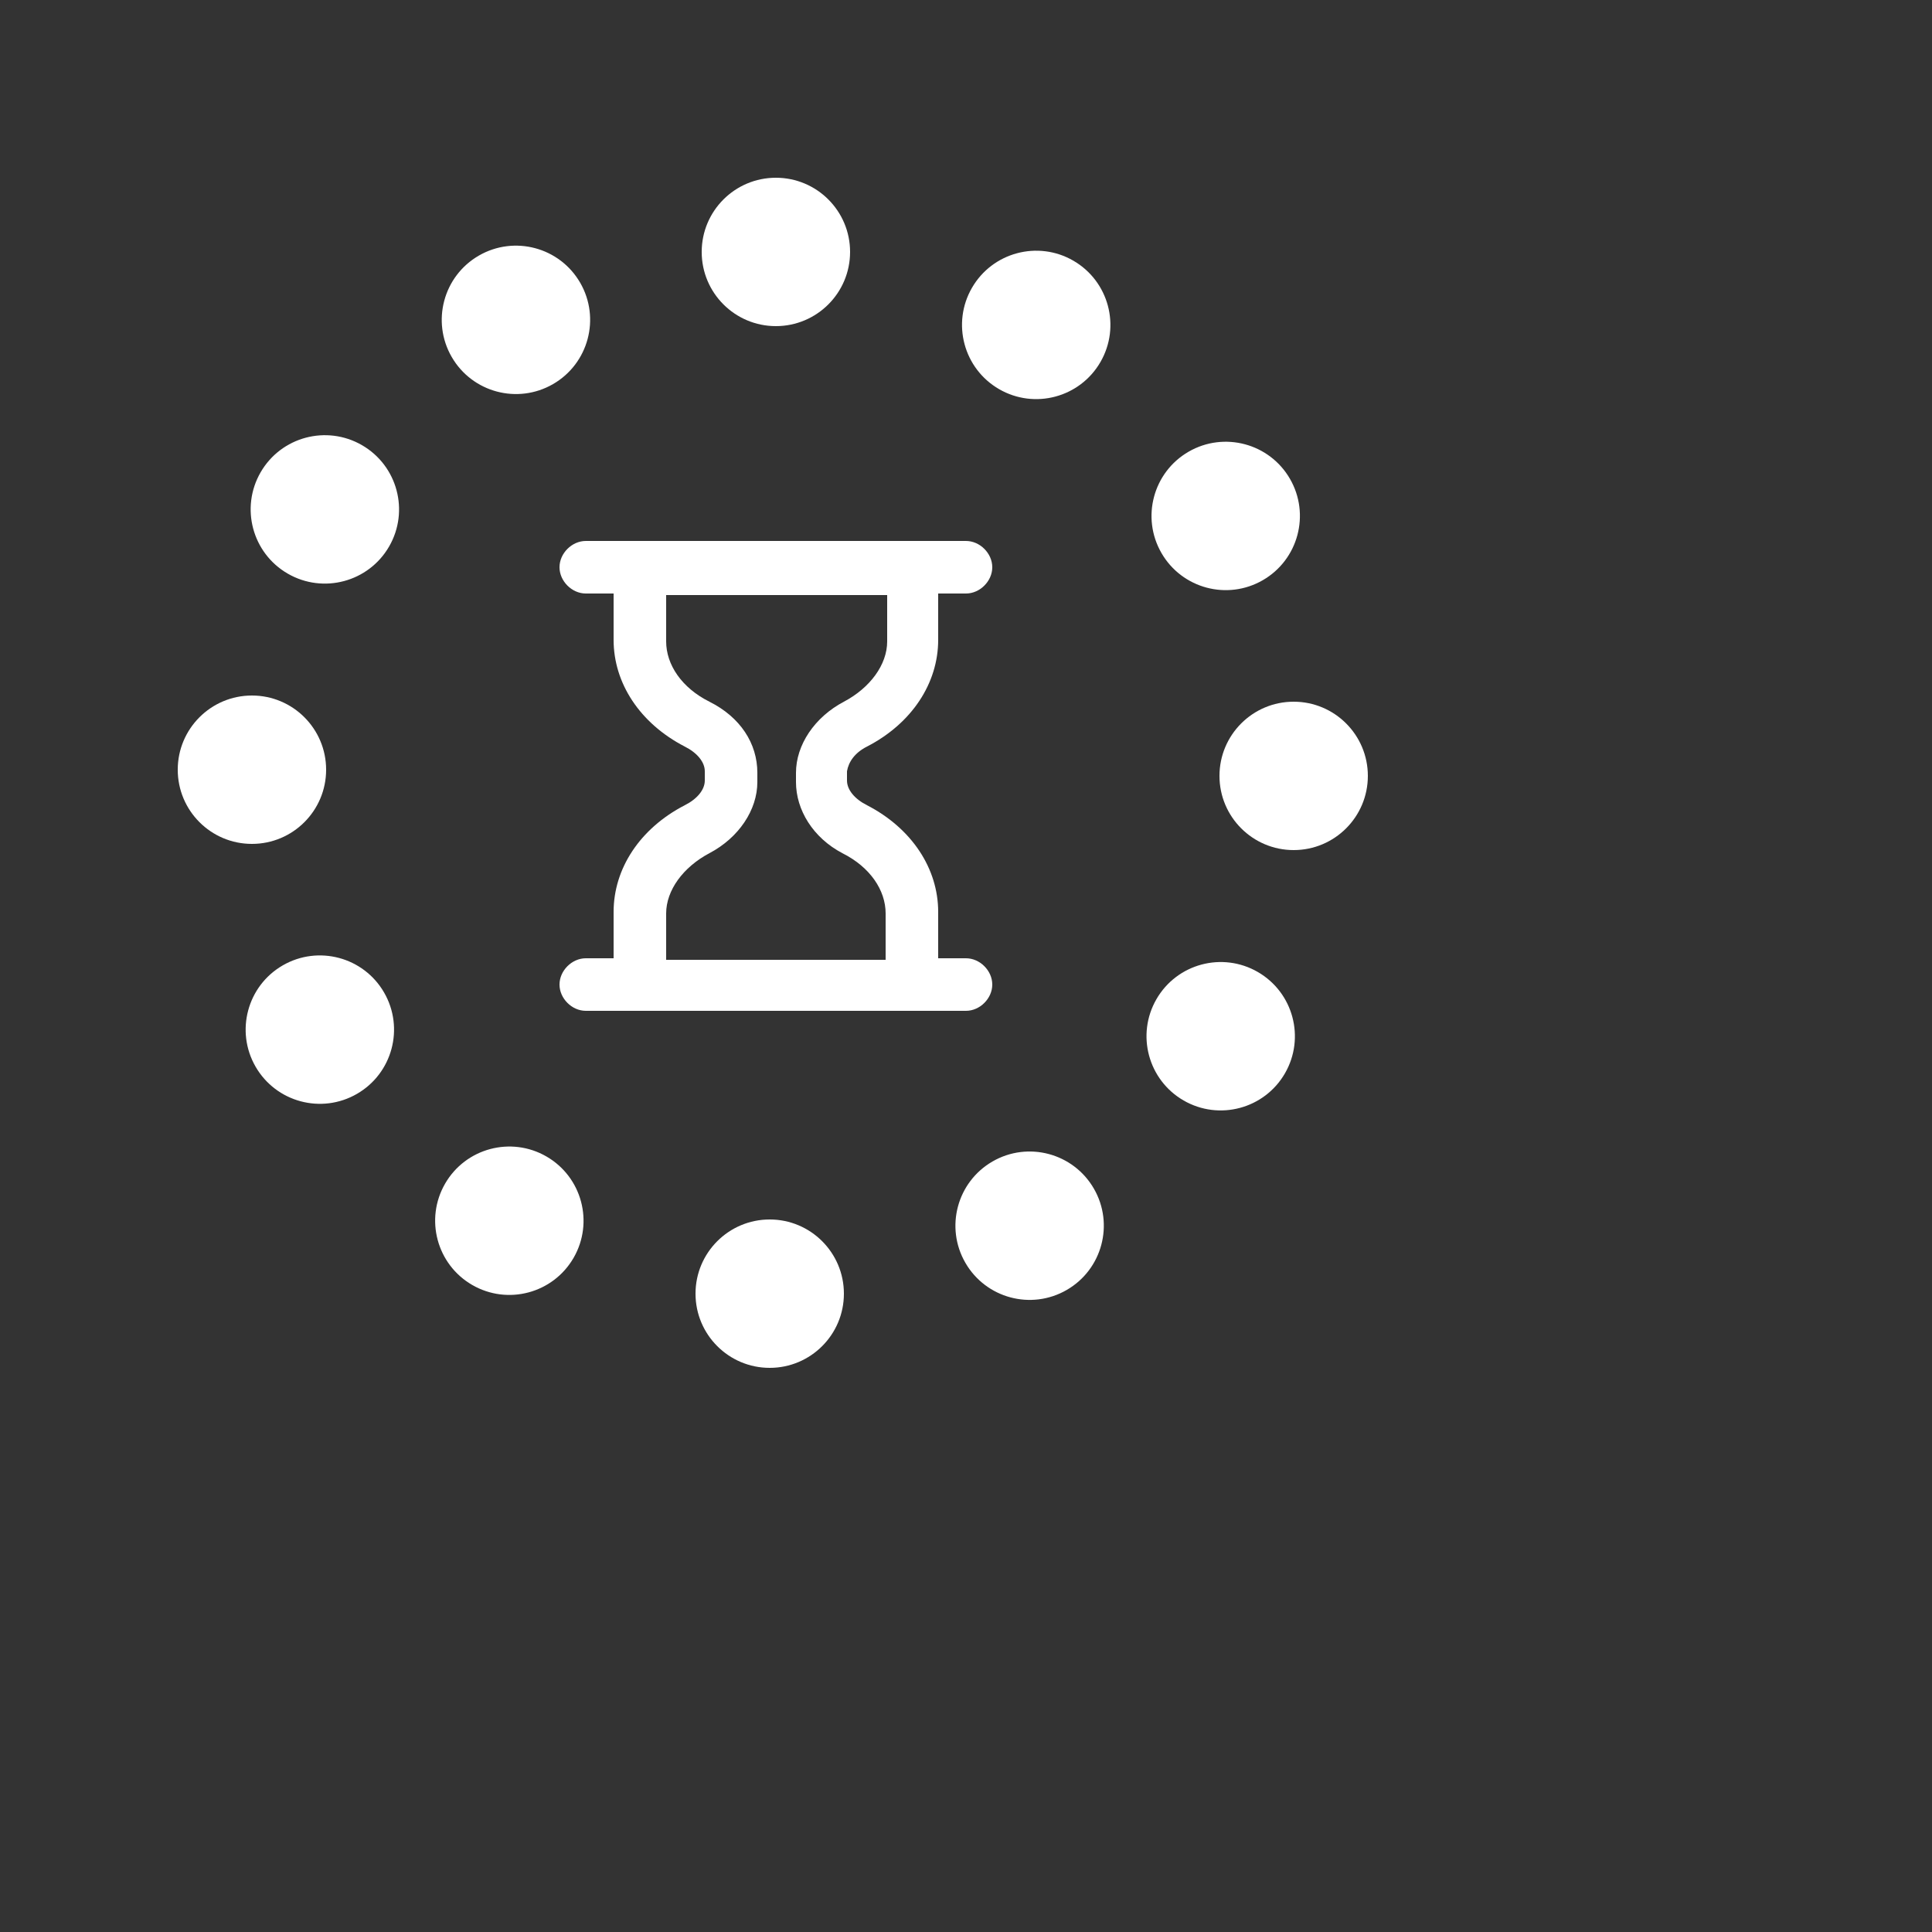 <?xml version="1.0" encoding="utf-8"?><svg xml:space="preserve" viewBox="0 0 100 100" y="0" x="0" xmlns="http://www.w3.org/2000/svg" id="圖層_1" version="1.1" width="200px" height="200px" xmlns:xlink="http://www.w3.org/1999/xlink" style="width:100%;height:100%;background-size:initial;background-repeat-y:initial;background-repeat-x:initial;background-position-y:initial;background-position-x:initial;background-origin:initial;background-color:initial;background-clip:initial;background-attachment:initial;animation-play-state:paused" ><rect x="0" y="0" width="100" height="100" fill="#333333" stroke="none"/><g class="ldl-scale" style="transform-origin-z:0px;transform-origin-y:50%;transform-origin-x:50%;transform:rotate(0deg) scale(0.8, 0.8);animation-play-state:paused" ><path fill="#666" d="M56.1 48.3c2.9-1.5 4.6-4.1 4.6-6.9v-3h1.8c.9 0 1.7-.8 1.7-1.7 0-.9-.8-1.7-1.7-1.7H37.9c-.9 0-1.7.8-1.7 1.7 0 .9.8 1.7 1.7 1.7h1.8v3c0 2.8 1.7 5.4 4.6 6.9.8.4 1.3 1 1.3 1.6v.6c0 .6-.5 1.2-1.3 1.6-2.9 1.5-4.6 4.1-4.6 6.9v3h-1.8c-.9 0-1.7.8-1.7 1.7s.8 1.7 1.7 1.7h24.6c.9 0 1.7-.8 1.7-1.7s-.8-1.7-1.7-1.7h-1.8v-3c0-2.8-1.7-5.4-4.6-6.9-.8-.4-1.3-1-1.3-1.6v-.6c.1-.6.5-1.2 1.3-1.6zm-1.6 6.9c1.8.9 2.8 2.4 2.8 3.9v3H43.1v-3c0-1.5 1.1-3 2.8-3.9 1.9-1 3.1-2.8 3.1-4.6V50c0-1.9-1.1-3.6-3.1-4.6-1.8-.9-2.8-2.4-2.8-3.9v-3h14.3v3c0 1.5-1.1 3-2.8 3.9-1.9 1-3.1 2.8-3.1 4.6v.6c0 1.8 1.1 3.6 3 4.6z" style="fill:rgb(255, 255, 255);animation-play-state:paused" ></path>
<circle fill="#333" r="4.8" cy="16.3" cx="50.2" style="fill:rgb(255, 255, 255);animation-play-state:paused" ></circle>
<circle r="4.8" fill="#333" cy="20.7" cx="33.4" transform="rotate(-30 33.38 20.732)" style="fill:rgb(255, 255, 255);animation-play-state:paused" ></circle>
<circle r="4.8" fill="#333" cy="33" cx="21" transform="rotate(-60 20.973 32.963)" style="fill:rgb(255, 255, 255);animation-play-state:paused" ></circle>
<circle fill="#333" r="4.8" cy="49.8" cx="16.3" style="fill:rgb(255, 255, 255);animation-play-state:paused" ></circle>
<circle r="4.8" fill="#333" cy="66.6" cx="20.7" transform="rotate(-30 20.728 66.619)" style="fill:rgb(255, 255, 255);animation-play-state:paused" ></circle>
<circle r="4.8" fill="#333" cy="79" cx="33" transform="rotate(-60 32.961 79.03)" style="fill:rgb(255, 255, 255);animation-play-state:paused" ></circle>
<circle fill="#333" r="4.8" cy="83.7" cx="49.8" style="fill:rgb(255, 255, 255);animation-play-state:paused" ></circle>
<circle r="4.8" fill="#333" cy="79.3" cx="66.6" transform="rotate(-30 66.614 79.271)" style="fill:rgb(255, 255, 255);animation-play-state:paused" ></circle>
<circle r="4.8" fill="#333" cy="67" cx="79" transform="rotate(-60 79.028 67.04)" style="fill:rgb(255, 255, 255);animation-play-state:paused" ></circle>
<circle fill="#333" r="4.8" cy="50.2" cx="83.7" style="fill:rgb(255, 255, 255);animation-play-state:paused" ></circle>
<circle r="4.8" fill="#333" cy="33.4" cx="79.3" transform="rotate(-30 79.267 33.384)" style="fill:rgb(255, 255, 255);animation-play-state:paused" ></circle>
<circle r="4.8" fill="#333" cy="21" cx="67" transform="rotate(-60 67.04 20.974)" style="fill:rgb(255, 255, 255);animation-play-state:paused" ></circle>
</g><!-- generated by https://loading.io/ --></svg>
